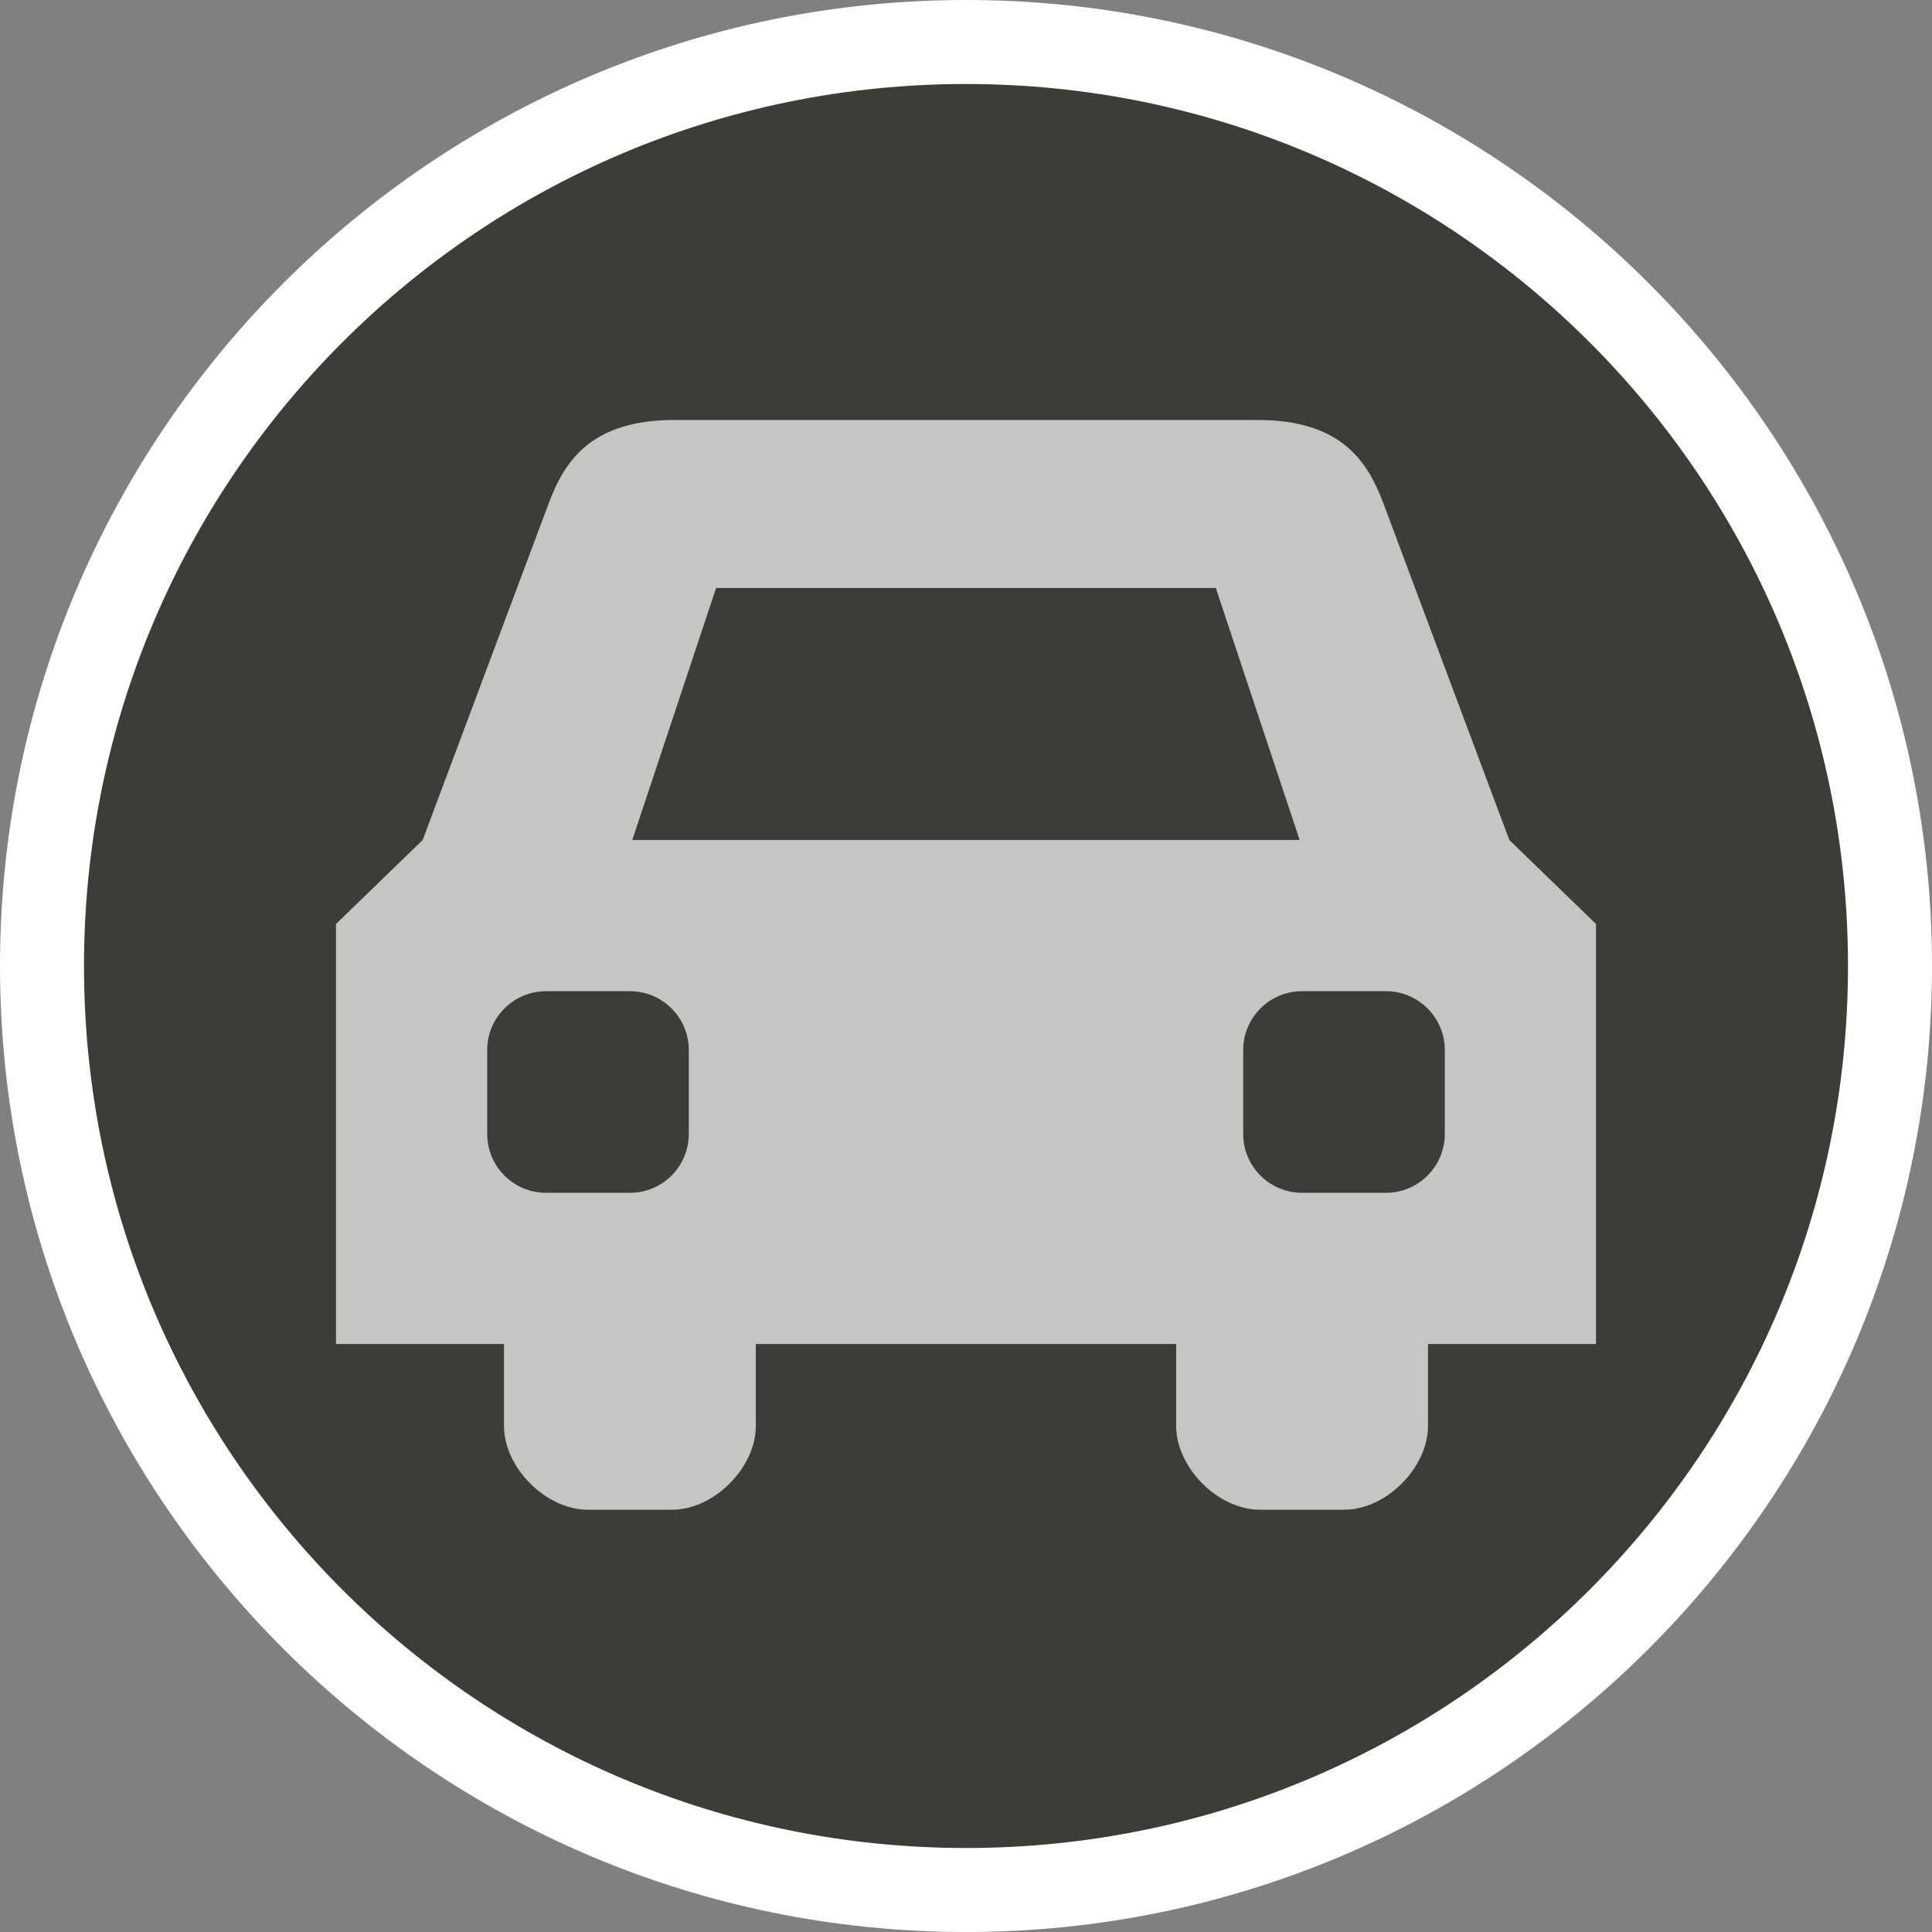 <?xml version="1.0" encoding="UTF-8" standalone="no"?>
<svg width="23px" height="23px" viewBox="0 0 23 23" version="1.1" xmlns="http://www.w3.org/2000/svg" xmlns:xlink="http://www.w3.org/1999/xlink" xmlns:sketch="http://www.bohemiancoding.com/sketch/ns">
    <rect x="0" y="0" width="23" height="23" fill="#808080" stroke="none"/>
    <!-- Generator: Sketch 3.4.2 (15857) - http://www.bohemiancoding.com/sketch -->
    <title>car_sharing-m</title>
    <desc>Created with Sketch.</desc>
    <defs></defs>
    <g id="POI" stroke="none" stroke-width="1" fill="none" fill-rule="evenodd" sketch:type="MSPage">
        <g id="car_sharing-m" sketch:type="MSLayerGroup">
            <path d="M11.5,23 C5.159,23 0,17.841 0,11.5 C0,5.159 5.159,0 11.5,0 C17.841,0 23,5.159 23,11.5 C23,17.841 17.841,23 11.5,23 L11.5,23 Z" id="Shape" fill="#FFFFFF" sketch:type="MSShapeGroup"></path>
            <path d="M22,11.5 C22,17.299 17.299,22 11.5,22 C5.701,22 1,17.299 1,11.5 C1,5.701 5.701,1 11.5,1 C17.299,1 22,5.701 22,11.5 L22,11.5 Z" id="Shape" fill="#3D3D37" sketch:type="MSShapeGroup"></path>
            <path d="M17.968,10 L16.471,5.998 C16.284,5.499 15.973,5 14.974,5 L8.027,5 C7.028,5 6.716,5.499 6.53,5.998 L5.032,10 L4,11 L4,16 L6,16 L6,16.975 C6,17.473 6.499,17.973 6.998,17.973 L8,17.973 C8.499,17.973 8.998,17.473 8.998,16.975 L8.998,16 L14.002,16 L14.002,16.975 C14.002,17.473 14.501,17.973 15,17.973 L16.002,17.973 C16.501,17.973 17,17.473 17,16.975 L17,16 L19,16 L19,11 L17.968,10 L17.968,10 Z M8.525,7 L14.474,7 L15.472,10 L7.527,10 L8.525,7 L8.525,7 Z M8.2,13.5 C8.2,13.886 7.886,14.2 7.5,14.2 L6.5,14.2 C6.114,14.2 5.8,13.886 5.8,13.5 L5.8,12.5 C5.8,12.114 6.114,11.8 6.5,11.8 L7.5,11.8 C7.886,11.8 8.2,12.114 8.2,12.5 L8.2,13.5 L8.2,13.5 Z M17.2,13.5 C17.2,13.886 16.886,14.2 16.5,14.2 L15.5,14.2 C15.114,14.2 14.8,13.886 14.8,13.5 L14.8,12.5 C14.8,12.114 15.114,11.8 15.5,11.8 L16.5,11.8 C16.886,11.8 17.2,12.114 17.2,12.5 L17.2,13.5 L17.2,13.5 Z" id="Shape" opacity="0.7" fill="#FFFFFF" sketch:type="MSShapeGroup"></path>
        </g>
    </g>
</svg>